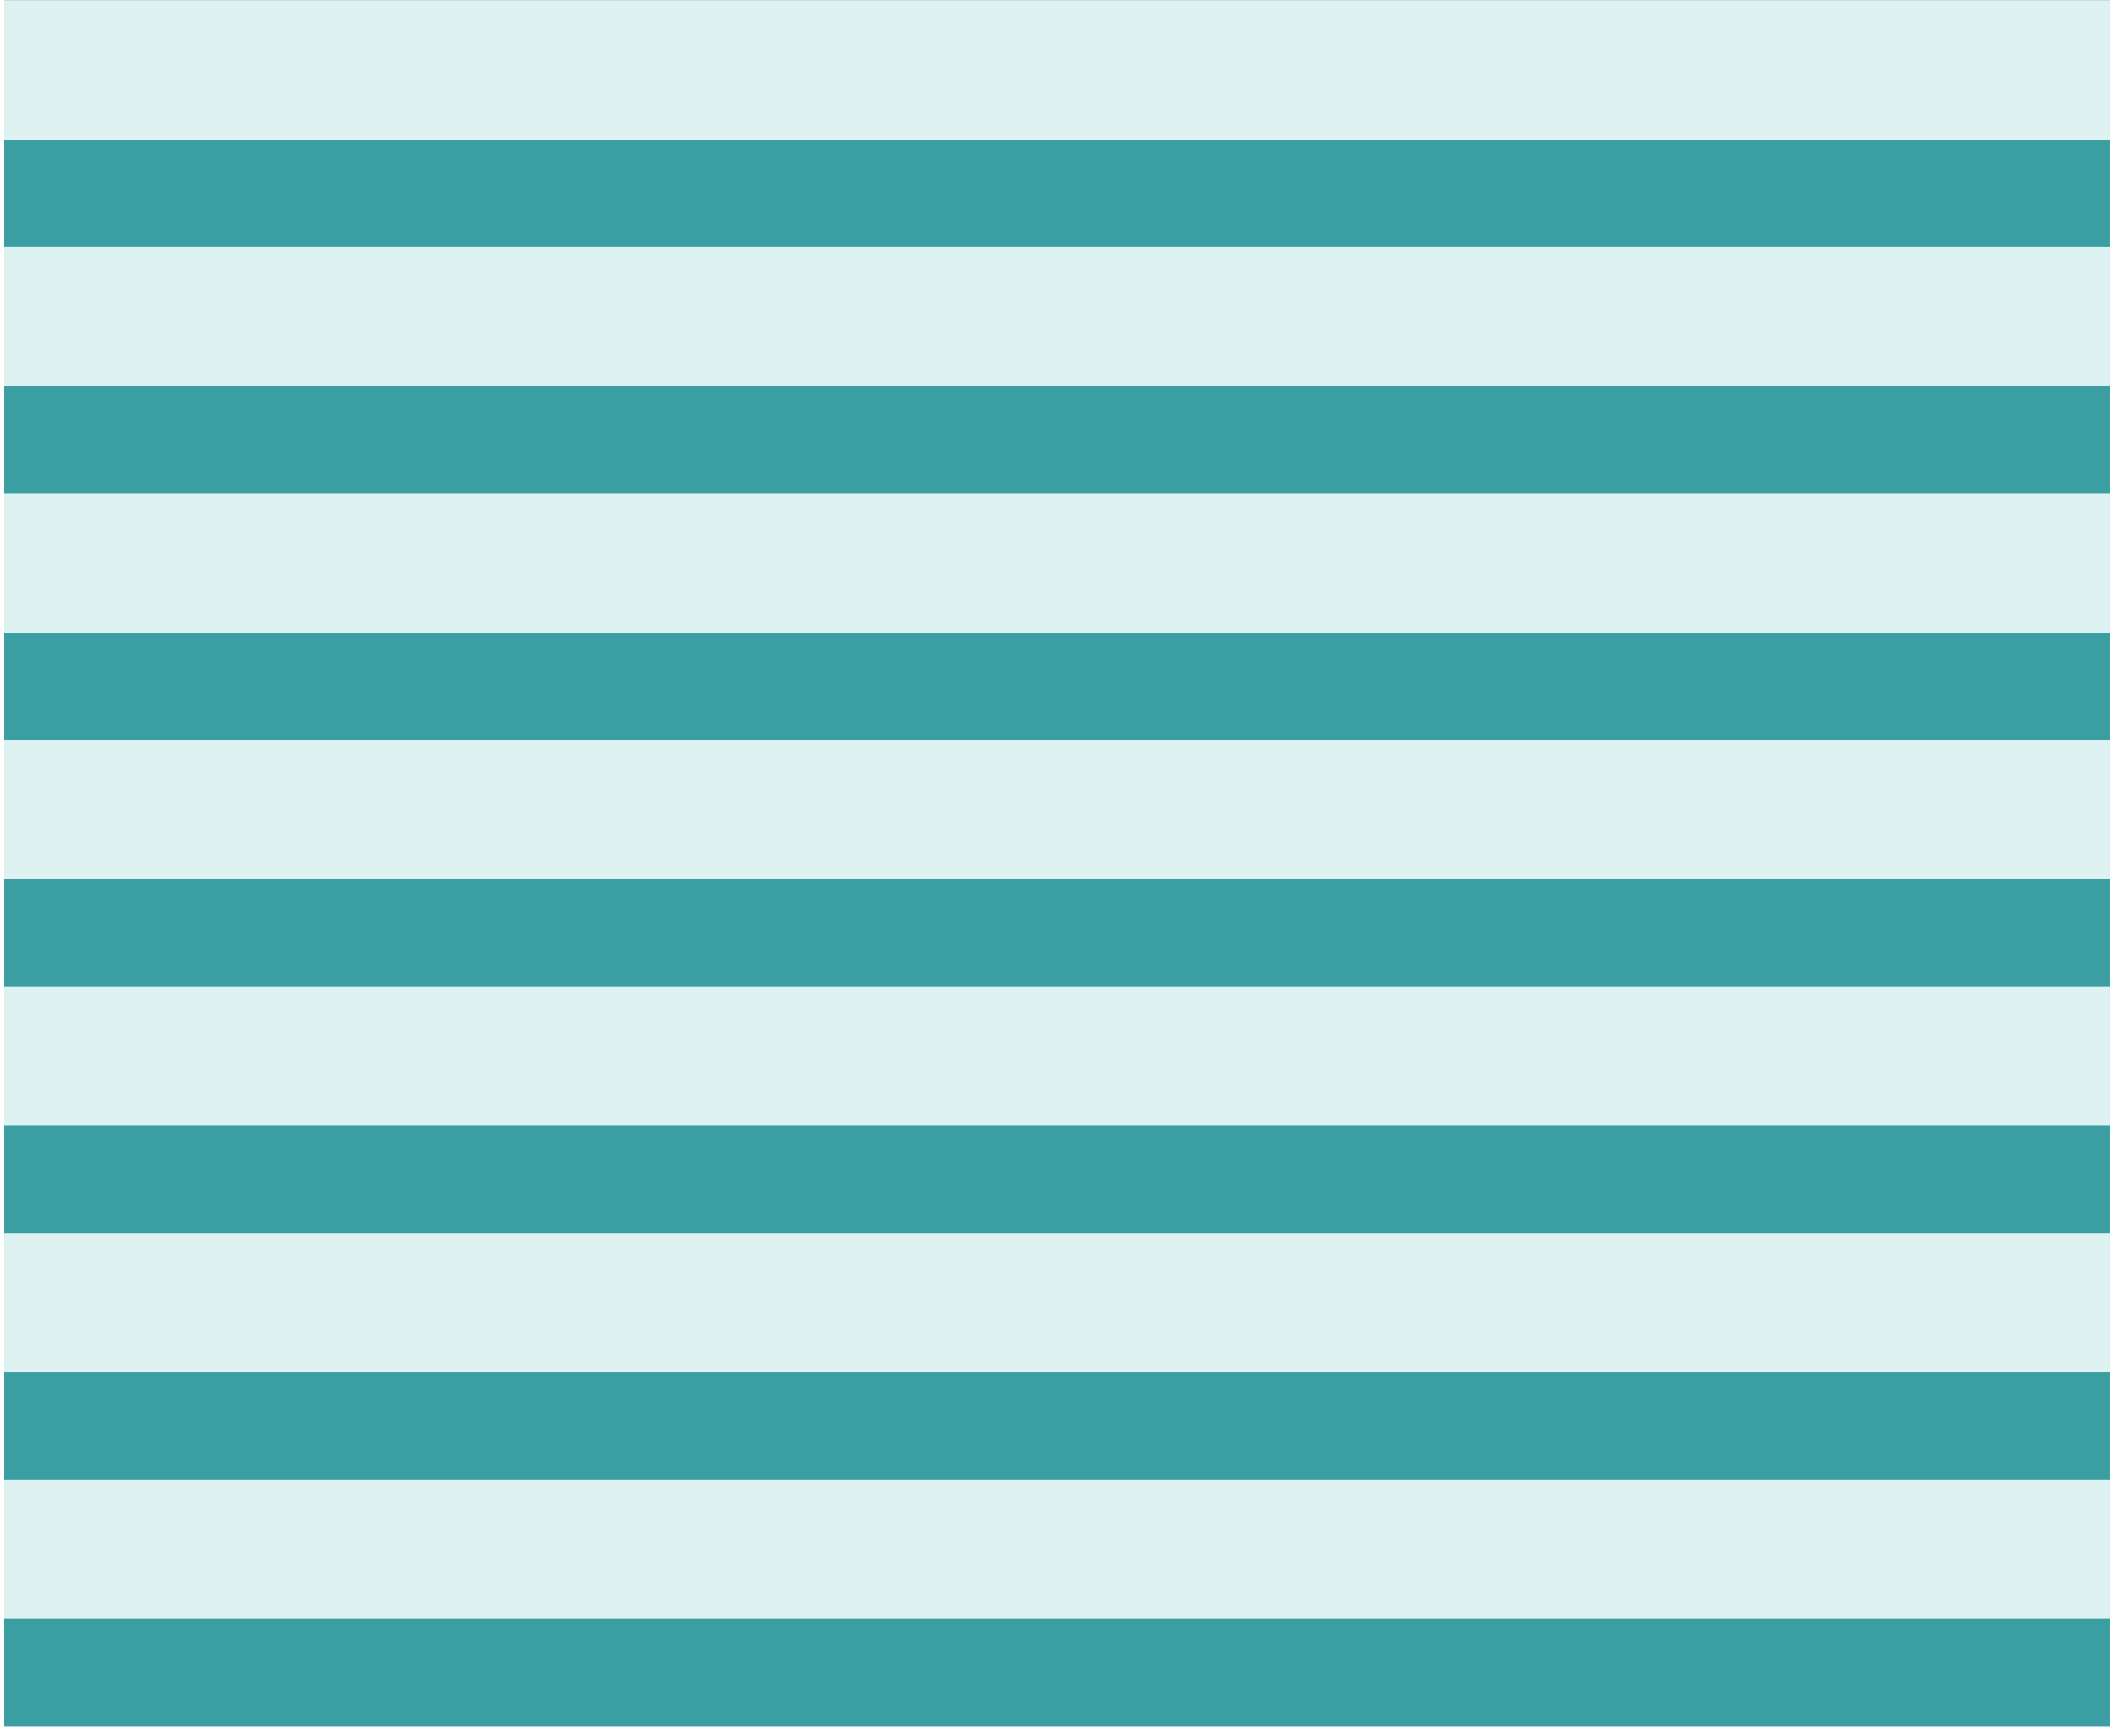 <svg xmlns="http://www.w3.org/2000/svg" width="1989" height="1633" viewBox="0 0 1989 1633" fill="none"><g filter="url(#filter0_d_16_2)"><rect width="1981" height="1623.94" transform="translate(4 0.212)" fill="#3B9EA2"></rect></g><rect x="4" y="0.212" width="1981" height="131.125" fill="#DEF2F1"></rect><rect x="4" y="232.203" width="1981" height="131.125" fill="#DEF2F1"></rect><rect x="4" y="464.194" width="1981" height="131.125" fill="#DEF2F1"></rect><rect x="4" y="696.185" width="1981" height="131.125" fill="#DEF2F1"></rect><rect x="4" y="928.176" width="1981" height="131.125" fill="#DEF2F1"></rect><rect x="4" y="1160.17" width="1981" height="131.125" fill="#DEF2F1"></rect><rect x="4" y="1392.16" width="1981" height="131.125" fill="#DEF2F1"></rect><defs><filter id="filter0_d_16_2" x="0" y="0.212" width="1989" height="1631.94" filterUnits="userSpaceOnUse" color-interpolation-filters="sRGB"><feGaussianBlur stdDeviation="2"></feGaussianBlur></filter></defs></svg>